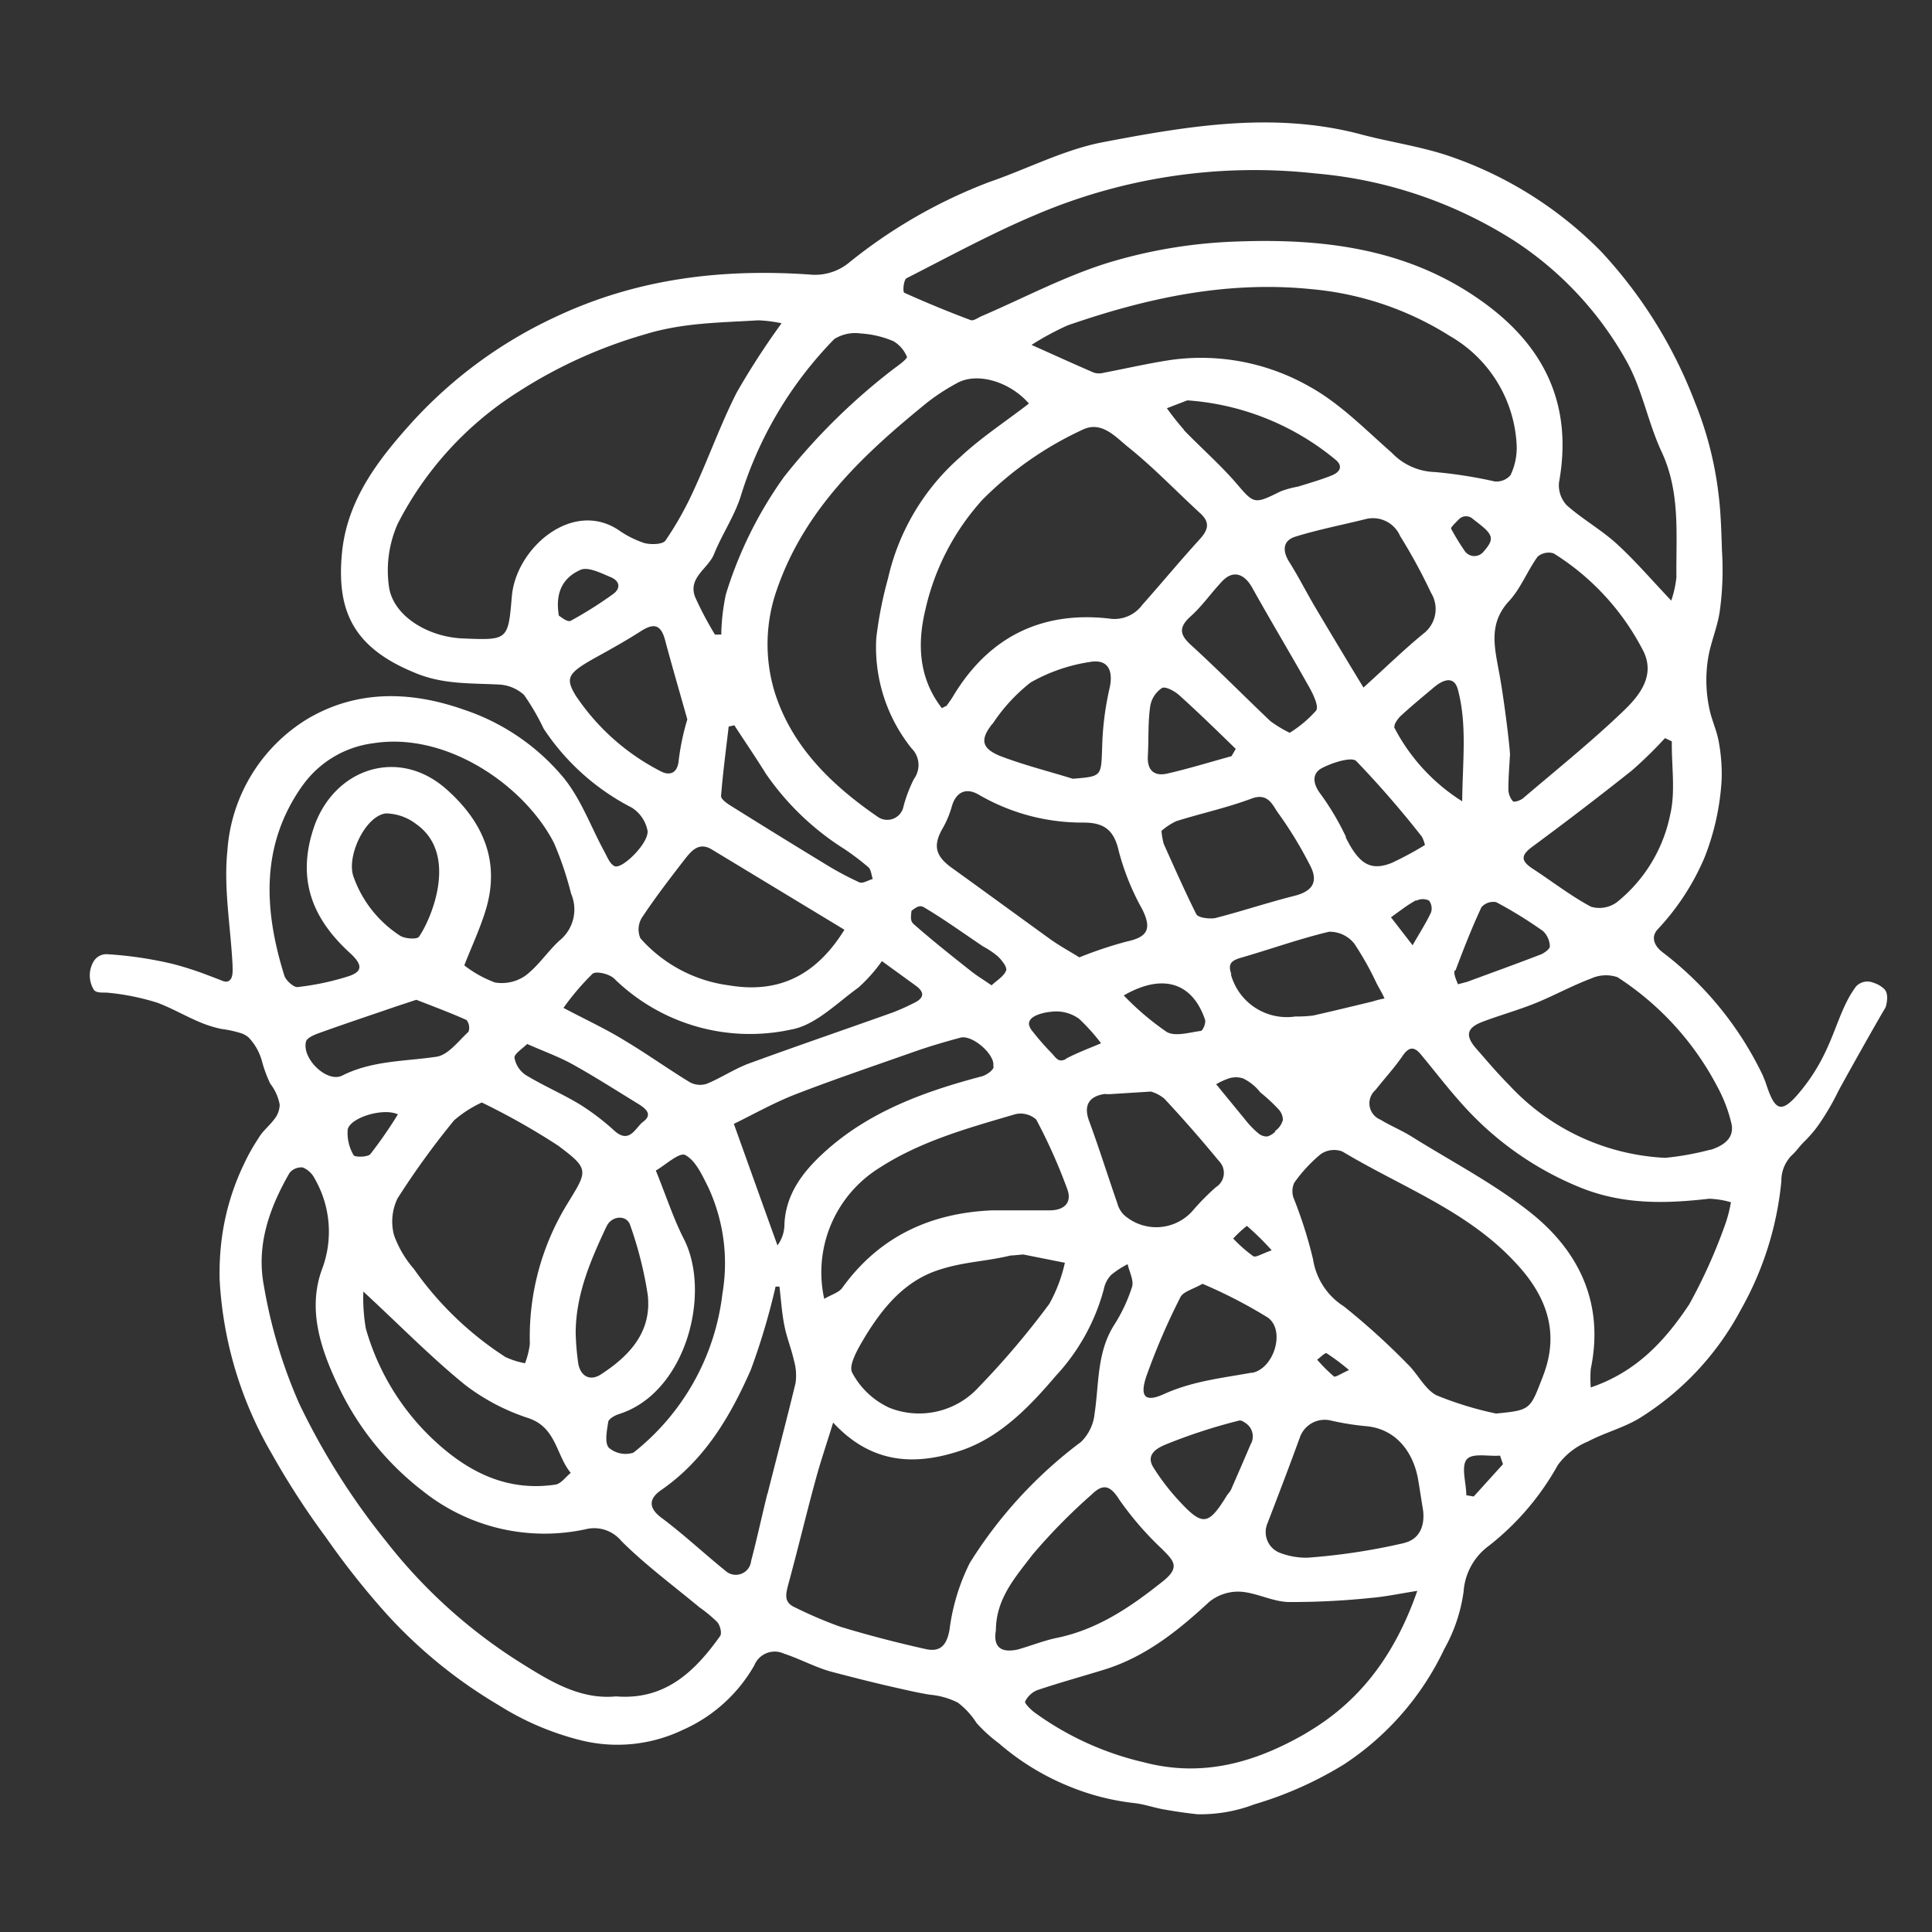 <svg id="chaos-fav" data-name="chaos-favicon" xmlns="http://www.w3.org/2000/svg" viewBox="0 0 164.41 164.41">
    <rect x="0" y="0" width="164.41" height="164.41" fill="#333333" stroke="none"/>
    <title>favicon</title>
    <path fill="white"
          d="M160.36,84.18a2.23,2.23,0,0,0-.91-.54,1.33,1.33,0,0,0-1.49.29c-1.81,2.4-1.82,5.46-4.85,9.06-1.61,1.92-2.11,1.46-2.88-.94l-.23-.56a28.8,28.8,0,0,0-8.46-10.41c-.69-.5-1.13-1.28-.47-2a20.72,20.72,0,0,0,4-6.15,21.22,21.22,0,0,0,1.44-6.62,15.1,15.1,0,0,0-.24-3.15c-.17-1-.6-1.85-.8-2.82a11.73,11.73,0,0,1-.11-4.34c.22-1.37.82-2.68,1-4.07a25.54,25.54,0,0,0,.18-5c-.06-1.66-.09-3.31-.31-5a30.22,30.22,0,0,0-2-7.71,39.37,39.37,0,0,0-8-12.84,33.14,33.14,0,0,0-12.62-8c-2.57-.92-5.33-1.27-8-2-7.32-1.88-14.57-.65-21.75.72-3.3.63-6.4,2.26-9.62,3.37a43.5,43.5,0,0,0-12,6.89,4.56,4.56,0,0,1-3.36,1c-7.5-.51-14.72.35-21.65,3.63A38.3,38.3,0,0,0,35,36c-2.86,3.18-5.47,6.57-5.9,11.07-.45,4.79.85,8,6.2,10.18,2.36,1,4.71.88,7.11,1a3.45,3.45,0,0,1,2.18.88A19.87,19.87,0,0,1,46.26,62a19.79,19.79,0,0,0,7.49,6.72,3,3,0,0,1,1.36,2c.07,1.07-2.13,3.22-2.78,3-.4-.15-.64-.76-.88-1.21-1.16-2.13-2-4.51-3.51-6.35a18.72,18.72,0,0,0-8.47-5.77c-4.6-1.62-9.15-1.67-13.31.79a14.27,14.27,0,0,0-6.81,11.22c-.33,3.2.28,6.48.44,9.73,0,.41.1,1.22-.42,1.39-.24.07-.55-.1-.76-.18l-1-.38a27.91,27.91,0,0,0-2.9-.93A33,33,0,0,0,9.1,81.2a1.27,1.27,0,0,0-1.18.7A2.33,2.33,0,0,0,8,84.25c.25.29.82.19,1.2.23a20.49,20.49,0,0,1,4.19.85c1.23.46,2.37,1.13,3.58,1.64a10.06,10.06,0,0,0,1.86.59,9.57,9.57,0,0,1,1.82.41,2.36,2.36,0,0,1,.48.29,4.7,4.7,0,0,1,1.18,2.11A10.91,10.91,0,0,0,23,92.22a4.12,4.12,0,0,1,.8,1.77,2,2,0,0,1-.44,1.23c-.44.6-1,1-1.39,1.68A16.88,16.88,0,0,0,20.79,99a20.83,20.83,0,0,0-2,7.13,22.91,22.91,0,0,0-.1,2.75,32.87,32.87,0,0,0,4.42,14.8,67.72,67.72,0,0,0,4.65,7.18,67.41,67.41,0,0,0,5.15,6.5,41.12,41.12,0,0,0,9.5,7.73,23.93,23.93,0,0,0,7,3,12.9,12.9,0,0,0,8.7-.88,13.1,13.1,0,0,0,6.08-5.49,1.87,1.87,0,0,1,2.52-1c1.37.45,2.66,1.16,4,1.53,1.93.51,3.86,1,5.8,1.43.88.2,1.76.4,2.65.54a6.47,6.47,0,0,1,2.35.67,6.57,6.57,0,0,1,1.59,1.73A12.58,12.58,0,0,0,85,148.35a21.41,21.41,0,0,0,6.19,3.75,20.51,20.51,0,0,0,5.34,1.34c.83.09,1.63.38,2.46.53s1.94.32,2.91.42a12.91,12.91,0,0,0,4.86-.85,31.46,31.46,0,0,0,7.65-3.42,24,24,0,0,0,8.5-9.8,13.75,13.75,0,0,0,1.64-4.88,5.28,5.28,0,0,1,2.17-3.91,22.75,22.75,0,0,0,5.85-6.86,6,6,0,0,1,2.56-2c1.47-.78,3.15-1.19,4.54-2.08a24.31,24.31,0,0,0,8.47-9.13,27.55,27.55,0,0,0,3.45-10.93,3.08,3.08,0,0,1,.84-2.17c.42-.37.73-.85,1.13-1.23a11.19,11.19,0,0,0,1.11-1.28,21.26,21.26,0,0,0,1.77-3c.53-1,3.4-6.11,4-7.09C160.51,85.63,160.79,84.61,160.36,84.18Zm-18.2-15a12.8,12.8,0,0,1-4.57,7.6,2.51,2.51,0,0,1-2.2.38c-1.76-.94-3.35-2.19-5-3.26-1-.67-.95-1.13,0-1.84q4.3-3.17,8.49-6.5a36.43,36.43,0,0,0,2.81-2.75l.58.28C142.24,65.15,142.58,67.26,142.16,69.2Zm-35.63,47.63c-2.52.46-5,.71-7.45,1.81-1.63.75-2.12.25-1.52-1.52a56.75,56.75,0,0,1,2.89-6.71c.24-.48,1.06-.67,1.88-1.14a41.24,41.24,0,0,1,5.57,2.88C109.41,113.23,108.41,116.49,106.53,116.83Zm-.06,6c-.63,1.48-1.18,2.74-1.73,4a3.79,3.79,0,0,1-.3.4c-1.64,2.67-2.1,2.72-4.28.32a19.25,19.25,0,0,1-2-2.64c-.76-1.2.49-1.74,1.12-2a47.06,47.06,0,0,1,6.16-2c.19-.05.43.11.7.32A1.36,1.36,0,0,1,106.47,122.84ZM89.31,103c-1.63,0-3.27,0-4.9,0-5.26.23-9.6,2.24-12.74,6.6-.29.4-.9.56-1.53.93A10.47,10.47,0,0,1,74.81,99.4c3.58-2.32,7.61-3.41,11.61-4.59a2,2,0,0,1,1.76.46,46.35,46.35,0,0,1,2.65,5.94C91.24,102.34,90.57,103,89.31,103Zm1.31,4.46a13,13,0,0,1-1.32,3.49,70.21,70.21,0,0,1-6,7.08,6.86,6.86,0,0,1-7.59,1.78,6.77,6.77,0,0,1-3.19-3c-.34-.63.5-2.06,1.06-3,1.53-2.52,3.4-4.81,6.33-5.75,2.21-.71,3.83-.68,6.1-1.22.3,0,1-.1,1.1-.08ZM65.93,58.92a14,14,0,0,1,.2-8.8c2.36-6.8,7.36-11.47,12.74-15.84a17.63,17.63,0,0,1,2.52-1.65c1.71-1,4.52-.18,6.17,1.71-2,1.55-4.08,2.9-5.85,4.56a19.43,19.43,0,0,0-6.14,10.32,33.46,33.46,0,0,0-1,5.08,13.76,13.76,0,0,0,3,9.38,2,2,0,0,1,.21,2.6,12.07,12.07,0,0,0-.89,2.33,1.41,1.41,0,0,1-2.24.87C70.73,66.78,67.38,63.51,65.93,58.92ZM74.27,74.8c-.38.1-.85.41-1.13.29a26.56,26.56,0,0,1-2.93-1.57q-4.06-2.47-8.1-5c-.3-.19-.77-.54-.75-.78.16-2,.42-3.94.65-5.91l.48-.11c.9,1.38,1.82,2.73,2.69,4.13a23,23,0,0,0,6.72,6.43,22.87,22.87,0,0,1,2,1.52C74.13,74,74.15,74.46,74.27,74.8ZM127.53,57c-.38-2.06-.82-4,.88-5.84,1-1.08,1.56-2.57,2.44-3.79a1.45,1.45,0,0,1,1.36-.28,21.13,21.13,0,0,1,7.55,8.15c1.22,2.22-.27,4-1.71,5.36-2.69,2.57-5.6,4.91-8.44,7.33-.22.19-.76.36-.86.26a1.59,1.59,0,0,1-.39-1c0-1,.08-1.91.13-2.86C128.58,64.31,128,59.41,127.53,57Zm1-16.55a1.58,1.58,0,0,1-1.33.52,39.53,39.53,0,0,0-5.09-.8,5.27,5.27,0,0,1-3.67-1.64c-2.28-2-4.42-4.21-7-5.63a18.62,18.62,0,0,0-11.87-2.26c-1.89.29-3.76.72-5.64,1.08a1.53,1.53,0,0,1-.82,0c-1.63-.7-3.23-1.43-5.33-2.37a24.19,24.19,0,0,1,3.07-1.66c6.73-2.33,13.54-3.82,20.79-3.08a26.49,26.49,0,0,1,11.77,4A11.33,11.33,0,0,1,129.07,38,5.4,5.4,0,0,1,128.54,40.44Zm-1.67,5.32c.06.37-.28.8-.67,1.24a1,1,0,0,1-1.53-.1A20.87,20.87,0,0,1,123.49,45c-.06-.1.26-.4.67-.82a.85.85,0,0,1,1.13-.06C126,44.7,126.77,45.18,126.87,45.76ZM92.21,70c1.73,0,2.6.62,3,2.45a21.28,21.28,0,0,0,2,4.94c.82,1.66.46,2.36-1.36,2.74a35.14,35.14,0,0,0-4,1.34c-.81-.51-1.73-1-2.59-1.63-2.77-2-5.5-4-8.28-6-1.38-1-1.61-1.89-.75-3.37A8.16,8.16,0,0,0,81,68.62c.34-1.19,1.18-1.64,2.28-1A17.49,17.49,0,0,0,92.21,70Zm-7.75-8.39a14.85,14.85,0,0,1,3.24-3.53,14.55,14.55,0,0,1,5-1.74c1.59-.3,2.08.71,1.71,2.28a25.22,25.22,0,0,0-.62,5c-.09,2.45,0,2.45-2.5,2.65-2.06-.64-4.15-1.16-6.16-1.93C83.52,63.69,83.38,62.93,84.46,61.58Zm18.09,25.2c.08.25-.19.9-.36.92-1,.13-2.17.5-2.9.09a23.4,23.4,0,0,1-3.66-3.11C99,82.77,101.49,83.66,102.55,86.78ZM97.68,64.33c.08-1.41,0-2.83.2-4.22a2.31,2.31,0,0,1,1-1.56c.29-.17,1.1.27,1.49.63,1.64,1.48,3.2,3,4.79,4.55l-.36.62c-1.82.5-3.63,1.06-5.47,1.48C98.19,66.09,97.61,65.52,97.68,64.33Zm4.13,13.48c-1-2-1.88-4-2.78-6a6.44,6.44,0,0,1-.19-1.1,5.19,5.19,0,0,1,1.26-.83c2.13-.67,4.32-1.14,6.4-1.92,1.48-.56,1.83.67,2.33,1.31a33.38,33.38,0,0,1,2.61,4.29c.79,1.43.3,2.27-1.27,2.67-2.27.57-4.5,1.32-6.77,1.9C102.91,78.21,102,78.11,101.81,77.81Zm7.94-15.45a10.2,10.2,0,0,1-1.65-1c-2.19-2.08-4.31-4.23-6.53-6.27-1-.88-1.48-1.53-.26-2.63,1-.89,1.75-2,2.7-3s1.9-.61,2.55.55c1.6,2.87,3.29,5.68,4.9,8.55.32.59.78,1.55.54,1.91A10.19,10.19,0,0,1,109.75,62.36Zm-9-25.79a23.29,23.29,0,0,1-1.45-1.83l1.74-.67a22.17,22.17,0,0,1,12.55,5c.75.58.45,1.1-.26,1.39-.93.37-1.9.65-2.87.95a8.59,8.59,0,0,0-1.45.39c-2.35,1.16-2.27,1.11-3.93-.82C103.71,39.42,102.15,38.06,100.72,36.57Zm11.11,15c-.72-1.23-1.37-2.51-2.13-3.72-.61-.95-.59-1.84.5-2.18,2-.62,4-1,6-1.5a2.52,2.52,0,0,1,2.92,1.45,47,47,0,0,1,2.63,4.83,2.63,2.63,0,0,1-.66,3.48c-1.63,1.34-3.15,2.82-5.09,4.58C114.5,56,113.16,53.76,111.83,51.52ZM92.08,36.59c1.64-.83,2.84.58,3.88,1.42,2.18,1.74,4.12,3.78,6.18,5.67.91.83.63,1.48-.1,2.27-1.65,1.81-3.21,3.7-4.84,5.53a2.94,2.94,0,0,1-2.87,1.15C88.58,52,84.11,54.24,81.1,59.26c-.17.29-.37.55-.57.83,0,0-.1,0-.37.18-2-2.56-2.1-5.51-1.42-8.35a20.68,20.68,0,0,1,4.88-9.41A29.36,29.36,0,0,1,92.08,36.59ZM77.57,77.51c.67-.55.87-.42,1.21-.21,1.66,1,3.26,2.15,4.88,3.24a7.38,7.38,0,0,1,1.25.84c.34.33.82.93.71,1.21-.19.49-.78.83-1.24,1.26-.71-.49-1.28-.83-1.8-1.25-1.58-1.25-3.17-2.51-4.69-3.84C77.56,78.47,77.45,78.39,77.57,77.51Zm7,13.27c-.08.34-.63.7-1,.81-4.9,1.29-9.62,3-13.42,6.46-1.8,1.64-3.34,3.59-3.4,6.27a3,3,0,0,1-.59,1.66c-1.19-3.3-2.37-6.6-3.71-10.34,1.66-.81,3.41-1.8,5.26-2.52,3.31-1.28,6.69-2.42,10-3.59,1.31-.46,2.65-.86,4-1.22C82.71,88,84.76,89.77,84.52,90.78Zm6.16-.67a.89.89,0,0,1-.46.13c-.31,0-.55-.38-.75-.59a22.39,22.39,0,0,1-1.64-1.87,1.44,1.44,0,0,1-.3-.52c-.18-.84,1.31-1.11,1.86-1.16a3.32,3.32,0,0,1,2.39.6,16.82,16.82,0,0,1,1.87,2.08C92.66,89.22,91.64,89.6,90.68,90.11Zm3.37,3,.34,0,3.5-.22a3.14,3.14,0,0,1,1.16.62q2.4,2.58,4.63,5.29a1.43,1.43,0,0,1-.25,2.22,19.94,19.94,0,0,0-1.89,1.9,4.13,4.13,0,0,1-5.94.47,2.18,2.18,0,0,1-.57-1c-.8-2.3-1.53-4.63-2.37-6.92C92.18,94.12,92.62,93.28,94.05,93.09Zm10.86,12.27a9.73,9.73,0,0,1,1.15-1.06,23.44,23.44,0,0,1,2.11,2.08c-.81.27-1.35.64-1.57.5A12,12,0,0,1,104.91,105.36Zm3.58-9.1a1.64,1.64,0,0,1-.68.43l-.16,0a1.15,1.15,0,0,1-.61-.26,7.82,7.82,0,0,1-1.16-1.21l-1.64-2-.41-.5-.2-.25c0-.06-.12-.1-.15-.17s0-.09.11-.13l.13-.08L104,92c.18-.08.37-.16.57-.23a2,2,0,0,1,1.21,0,4.16,4.16,0,0,1,1.47,1.19,14.7,14.7,0,0,1,1.58,1.47,1.33,1.33,0,0,1,.34.88A1.7,1.7,0,0,1,108.49,96.26Zm-3.75-13.37c-.33-.9,0-1.17.82-1.41,2.5-.72,5-1.62,7.49-2.21a2.67,2.67,0,0,1,2.14,1,25.74,25.74,0,0,1,1.91,3.4c.22.42.48.84.67,1.28a7.36,7.36,0,0,0-1,.25l-1.08.26-2.17.52-1.82.42a10.67,10.67,0,0,1-1.51.08A4.93,4.93,0,0,1,104.74,82.89Zm9.76-11.67a22.66,22.66,0,0,0-2.2-3.71c-.66-.88-.69-1.72.13-2.16s2.52-1,2.93-.61A84.29,84.29,0,0,1,121,71.2a2.82,2.82,0,0,1,.26.71,28.72,28.72,0,0,1-2.82,1.52C116.61,74.16,115.63,73.51,114.5,71.22Zm6,5.4a1.19,1.19,0,0,1,1.06,0,1.12,1.12,0,0,1,.17,1c-.41.88-.94,1.7-1.57,2.8l-1.84-2.38C119.13,77.52,119.78,77,120.49,76.62Zm-1.87-14.77c-.1-.18.29-.76.58-1,.9-.83,1.85-1.61,2.79-2.4.72-.6,1.66-1,2,.16.81,3,.42,6,.38,9.56A16.24,16.24,0,0,1,118.62,61.85Zm5.18,20.72c.68-1.82,1.39-3.63,2.21-5.39a1.35,1.35,0,0,1,1.25-.43,36.86,36.86,0,0,1,4,2.47,1.89,1.89,0,0,1,.57,1.3c0,.21-.47.57-.79.69-2.07.8-4.16,1.55-6.24,2.32l-.79.21C123.9,83.32,123.68,82.88,123.8,82.57ZM77.14,23.68c3.67-1.87,7.3-3.85,11.09-5.44a47.35,47.35,0,0,1,23.71-3.48,37.34,37.34,0,0,1,17,5.78,29.17,29.17,0,0,1,9.48,10.2c1.34,2.39,1.82,5.24,3,7.75,1.59,3.45,1.2,7,1.24,10.62a8.76,8.76,0,0,1-.44,2c-1.68-1.77-3.08-3.41-4.66-4.85-1.31-1.19-2.9-2.08-4.23-3.26a2.48,2.48,0,0,1-.66-1.95c1.14-6.29-1-11.21-6-15-6.33-4.79-13.64-5.78-21.32-5.5a42.45,42.45,0,0,0-11.08,1.82c-3.69,1.15-7.17,3-10.75,4.54-.3.13-.68.42-.92.33q-2.85-1.07-5.63-2.32C76.79,24.87,76.9,23.81,77.14,23.68ZM71,28.85a3.36,3.36,0,0,1,2.27-.47,8.31,8.31,0,0,1,2.77.66,2.78,2.78,0,0,1,1.14,1.33c.06.12-.6.64-1,.92a53,53,0,0,0-9.46,9.29,34.54,34.54,0,0,0-4.95,10A17.76,17.76,0,0,0,61.38,54l-.54,0a29.33,29.33,0,0,1-1.68-3.18c-.65-1.66,1.1-2.42,1.6-3.66.66-1.64,1.67-3.13,2.23-4.79A33,33,0,0,1,71,28.85ZM43.56,50.72c-.32,3.77-.32,3.77-4.19,3.61-3-.13-5.93-1.94-6.27-4.41a9.79,9.79,0,0,1,.75-5.36A28.83,28.83,0,0,1,44.14,33.32a40.62,40.62,0,0,1,10.72-4.86c3.22-1,6.41-1,9.65-1.2a11.33,11.33,0,0,1,2,.25,64.83,64.83,0,0,0-3.81,5.88c-1.36,2.67-2.37,5.52-3.63,8.25A28.06,28.06,0,0,1,56.63,46c-.24.34-1.25.36-1.81.21a8.46,8.46,0,0,1-2.22-1.13C48.66,42.52,43.92,46.66,43.56,50.72Zm4,1.68c-.38-2.21.56-3.35,1.85-3.91.64-.28,1.73.28,2.55.62s.9,1,.12,1.51a33.63,33.63,0,0,1-3.5,2.2C48.3,53,47.68,52.45,47.57,52.4Zm1.51,6.92c-1-1.61-.8-2,1.5-3.3,1.36-.75,2.71-1.5,4-2.33,1-.63,1.63-.6,2,.68.61,2.29,1.28,4.57,1.92,6.85a20.67,20.67,0,0,0-.75,3.62c-.13,1-.81,1.2-1.58.76A19.2,19.2,0,0,1,49.08,59.32ZM54.62,78.1c1.14-1.72,2.4-3.36,3.67-5,.55-.69,1.18-1.47,2.27-.82l11.3,6.84c-2.48,4-5.71,5.43-9.84,4.73a12.16,12.16,0,0,1-7.52-4A1.9,1.9,0,0,1,54.62,78.1Zm-4.2,4.77c.3-.26,1.45,0,1.87.43a16.51,16.51,0,0,0,15.05,4.31c2.06-.37,3.87-2.25,5.71-3.57a13.66,13.66,0,0,0,2-2.25l2.84,2.06c.95.68.65,1.16-.23,1.56a18.11,18.11,0,0,1-1.69.75c-4.09,1.46-8.19,2.86-12.26,4.35-1.23.46-2.35,1.22-3.57,1.72a1.83,1.83,0,0,1-1.43-.13c-1.86-1.13-3.64-2.41-5.5-3.52-1.61-1-3.31-1.78-5.26-2.81A21.56,21.56,0,0,1,50.42,82.87ZM33.73,85.64l1.7-.56c1.4.55,2.86,1.09,4.27,1.72a1.07,1.07,0,0,1,.17,1c-.86.79-1.74,2-2.75,2.13-2.69.4-5.43.31-8,1.6-1.29.65-3.45-1.45-3.08-2.89.08-.32.7-.58,1.12-.73C29.35,87.12,31.55,86.39,33.73,85.64Zm-3.67-11.1c-.56-1.75,1.05-5.12,2.78-5.32a4.35,4.35,0,0,1,2.58.91c3.66,2.58,1.24,8.16.23,9.59-.17.24-1.23.17-1.63-.11A9.92,9.92,0,0,1,30.06,74.54Zm-.47,21.58c.2-1,3-1.88,4.27-1.29a37.45,37.45,0,0,1-2.34,3.38c-.22.27-1.34.28-1.43.09A3.69,3.69,0,0,1,29.59,96.12Zm10,21.74A18,18,0,0,0,45,120.69c2.35.81,2.33,3.16,3.57,4.65-.44.35-.84.94-1.32,1-4.34.64-7.76-1.27-10.72-4.16a20.75,20.75,0,0,1-5.4-9.13,15.36,15.36,0,0,1-.21-3.14C34.07,112.82,36.69,115.51,39.59,117.86Zm8.63-15.32a21.63,21.63,0,0,0-3.13,11.83,6.92,6.92,0,0,1-.41,1.64,6.93,6.93,0,0,1-1.67-.53,28.17,28.17,0,0,1-7.8-7.51,9,9,0,0,1-1.68-2.86,4.52,4.52,0,0,1,.3-3.13,69.17,69.17,0,0,1,4.81-6.64A10,10,0,0,1,41,93.82a59.53,59.53,0,0,1,6.48,3.66C50.23,99.53,50,99.62,48.22,102.54ZM43.78,90c0-.34.67-.75,1.08-1.16,1.47.65,2.73,1.1,3.88,1.74,1.89,1.05,3.71,2.22,5.56,3.35.59.37,1.3.88.44,1.52-.66.49-1.15,1.94-2.45.78A20.45,20.45,0,0,0,49.37,94c-1.5-.91-3.12-1.6-4.62-2.51A2.23,2.23,0,0,1,43.78,90Zm7.84,14.36c.43-.92,1.7-1,2-.12a32.32,32.32,0,0,1,1.5,5.94c.37,3.17-1.57,5.22-4,6.79-.89.57-1.68.17-1.9-.87a21.53,21.53,0,0,1-.23-2.67C49,110.13,50.27,107.23,51.62,104.35ZM51.76,121c.05-.27.57-.56.93-.67,5.67-1.8,7.88-10.26,5.5-14.91-.88-1.72-1.48-3.59-2.38-5.81.8-.45,2-1.58,2.5-1.32.89.47,1.44,1.71,1.95,2.72a15.38,15.38,0,0,1,1.22,9.06,20.23,20.23,0,0,1-7.58,13.55,2.19,2.19,0,0,1-2.09-.42C51.44,122.77,51.64,121.76,51.76,121Zm-26-54.17a8.74,8.74,0,0,1,6-3.58c6.29-1,12.92,3.65,15.39,8.5a28.6,28.6,0,0,1,1.45,4.3,3.4,3.4,0,0,1-1,4c-1,.92-1.82,2.19-2.92,3a3.53,3.53,0,0,1-2.55.56,9.64,9.64,0,0,1-2.62-1.46c.66-1.68,1.37-3.19,1.84-4.76,1.24-4.15-.28-7.49-3.35-10.22-4.14-3.67-9.65-1.73-11.32,3.33-1.47,4.47,0,7.8,3.18,10.67,1.06,1,.92,1.53-.18,1.9A22.53,22.53,0,0,1,25.3,84c-.34,0-1-.59-1.11-1C22.44,77.38,22.17,71.88,25.74,66.85Zm35.54,72.37c-2.14,3-4.66,5.5-8.88,5.16-3.11.3-5.7-1.35-8.18-2.9a44.6,44.6,0,0,1-11.39-10.31,59.65,59.65,0,0,1-7.39-11.71,42.44,42.44,0,0,1-3-10c-.67-3.49.47-6.65,2.18-9.63a1.29,1.29,0,0,1,1.13-.46,2,2,0,0,1,1,.93,9.05,9.05,0,0,1,.6,7.82c-1.26,3.56.05,7.08,1.67,10.37a24.45,24.45,0,0,0,7,8.46,16.58,16.58,0,0,0,13.78,3.21,3,3,0,0,1,3.06,1c2,2,4.4,3.78,6.63,5.63A12.17,12.17,0,0,1,61,138C61.27,138.25,61.46,139,61.28,139.22Zm4-12.08c-.47,1.9-.88,3.82-1.38,5.71a1.31,1.31,0,0,1-2.2.83c-1.82-1.47-3.54-3.09-5.42-4.49-1.24-.92-1-1.72,0-2.39,3.69-2.57,5.87-6.28,7.6-10.23A57.74,57.74,0,0,0,66,109.49l.33,0c.13,1.09.2,2.19.41,3.27s.6,2,.82,3a4.59,4.59,0,0,1,.14,1.94C66.93,120.88,66.1,124,65.31,127.14ZM82.53,133a17.64,17.64,0,0,0-1.73,5.71c-.24,1.3-.78,1.89-2,1.63-2.46-.55-4.9-1.18-7.3-1.91a36.52,36.52,0,0,1-3.82-1.63c-1-.43-.82-1.11-.59-2,.82-3,1.53-6,2.33-8.92.4-1.48.9-2.94,1.48-4.82,3.41,3.69,7.23,3.59,10.87,2.38,3.31-1.11,5.82-3.7,8.08-6.36a17.43,17.43,0,0,0,4.09-7.4,2.43,2.43,0,0,1,.61-1.18,7.61,7.61,0,0,1,1.41-.92c.14.64.54,1.37.38,1.92a13.93,13.93,0,0,1-1.55,3.29c-1.46,2.33-1.26,5-1.64,7.49A3.93,3.93,0,0,1,92,122.7,37.88,37.88,0,0,0,82.53,133Zm2.22,5.74c0-2.7,1.68-4.55,3.1-6.42a49,49,0,0,1,5.05-5.14c.9-.88,1.53-.87,2.33.41a26.92,26.92,0,0,0,3.68,4.25c.93.95,1.57,1.51.08,2.7-2.74,2.19-5.53,4.1-9,4.83-1.14.23-2.25.68-3.38,1C85.18,140.68,84.5,140.17,84.75,138.73Zm26.37,8.77c-4.22,2.43-8.72,3.8-13.81,2.45A25.61,25.61,0,0,1,88,145.7c-.32-.25-.83-.76-.76-.91a2,2,0,0,1,1-.95c1.89-.64,3.83-1.17,5.74-1.76,3.51-1.09,6.27-3.31,8.92-5.76a3.9,3.9,0,0,1,2.66-.87c1.38.09,2.73.85,4.1.88a65.44,65.44,0,0,0,7-.35c1.22-.1,2.42-.36,3.95-.6C118.65,141,115.59,144.91,111.12,147.5Zm8.37-16.2a53.72,53.72,0,0,1-8.25,1.25,6.29,6.29,0,0,1-2.22-.38,1.89,1.89,0,0,1-1.19-2.47c1-2.6,1.92-5,2.79-7.4a2.24,2.24,0,0,1,2.57-1.44,23.13,23.13,0,0,0,3,.49c2.61.2,4.12,2.23,4.51,4.66.14.83.26,1.66.4,2.49C121.27,129.85,120.79,131,119.49,131.3Zm-7.41-15.6c.28-.2.69-.62.81-.55a18.33,18.33,0,0,1,1.91,1.43c-.7.31-1.16.64-1.29.54A13.69,13.69,0,0,1,112.08,115.7Zm13.33,11.64-.63-.11c0-1-.44-2.36,0-3s1.88-.28,2.87-.37l.25.73Zm5.9-10.25c-1.11,2.85-1,2.9-4,3.19a29.12,29.12,0,0,1-5.06-1.55c-1-.51-1.59-1.82-2.47-2.66a59.88,59.88,0,0,0-5.42-4.91,5.78,5.78,0,0,1-2.62-4,37.72,37.72,0,0,0-1.66-5.23,1.72,1.72,0,0,1,.06-1.29,12.5,12.5,0,0,1,2.26-2.44,2,2,0,0,1,1.83-.22c5,3,10.53,5,14.59,9.31C131.42,110,132.84,113.17,131.31,117.09ZM146.88,104a45.37,45.37,0,0,1-3.13,7c-2,3-4.41,5.72-8.38,7.07a10.8,10.8,0,0,1,0-1.57c1.14-5.46-.9-9.9-5-13.21-3.14-2.53-6.81-4.42-10.26-6.58-.85-.53-1.79-.91-2.64-1.43a1.5,1.5,0,0,1-.41-2.53c.78-1,1.61-1.88,2.3-2.9.55-.8,1-.8,1.57-.1,1.18,1.42,2.3,2.89,3.54,4.26a27.06,27.06,0,0,0,9.9,7c3.68,1.52,7.31,1.43,11.08,1a7.52,7.52,0,0,1,1.85.3A11.9,11.9,0,0,1,146.88,104Zm-1.31-6.17a24.18,24.18,0,0,1-3.86.7,19.34,19.34,0,0,1-13.27-6.18c-1-1-1.88-2.05-2.8-3.1s-.91-1.75.5-2.29,3.07-1,4.57-1.61,3.09-1.48,4.69-2.08a3.05,3.05,0,0,1,2.25-.11,24.76,24.76,0,0,1,8.48,9.29,12.61,12.61,0,0,1,1.2,3.11C147.67,96.94,146.51,97.54,145.57,97.85Z"/>
</svg>